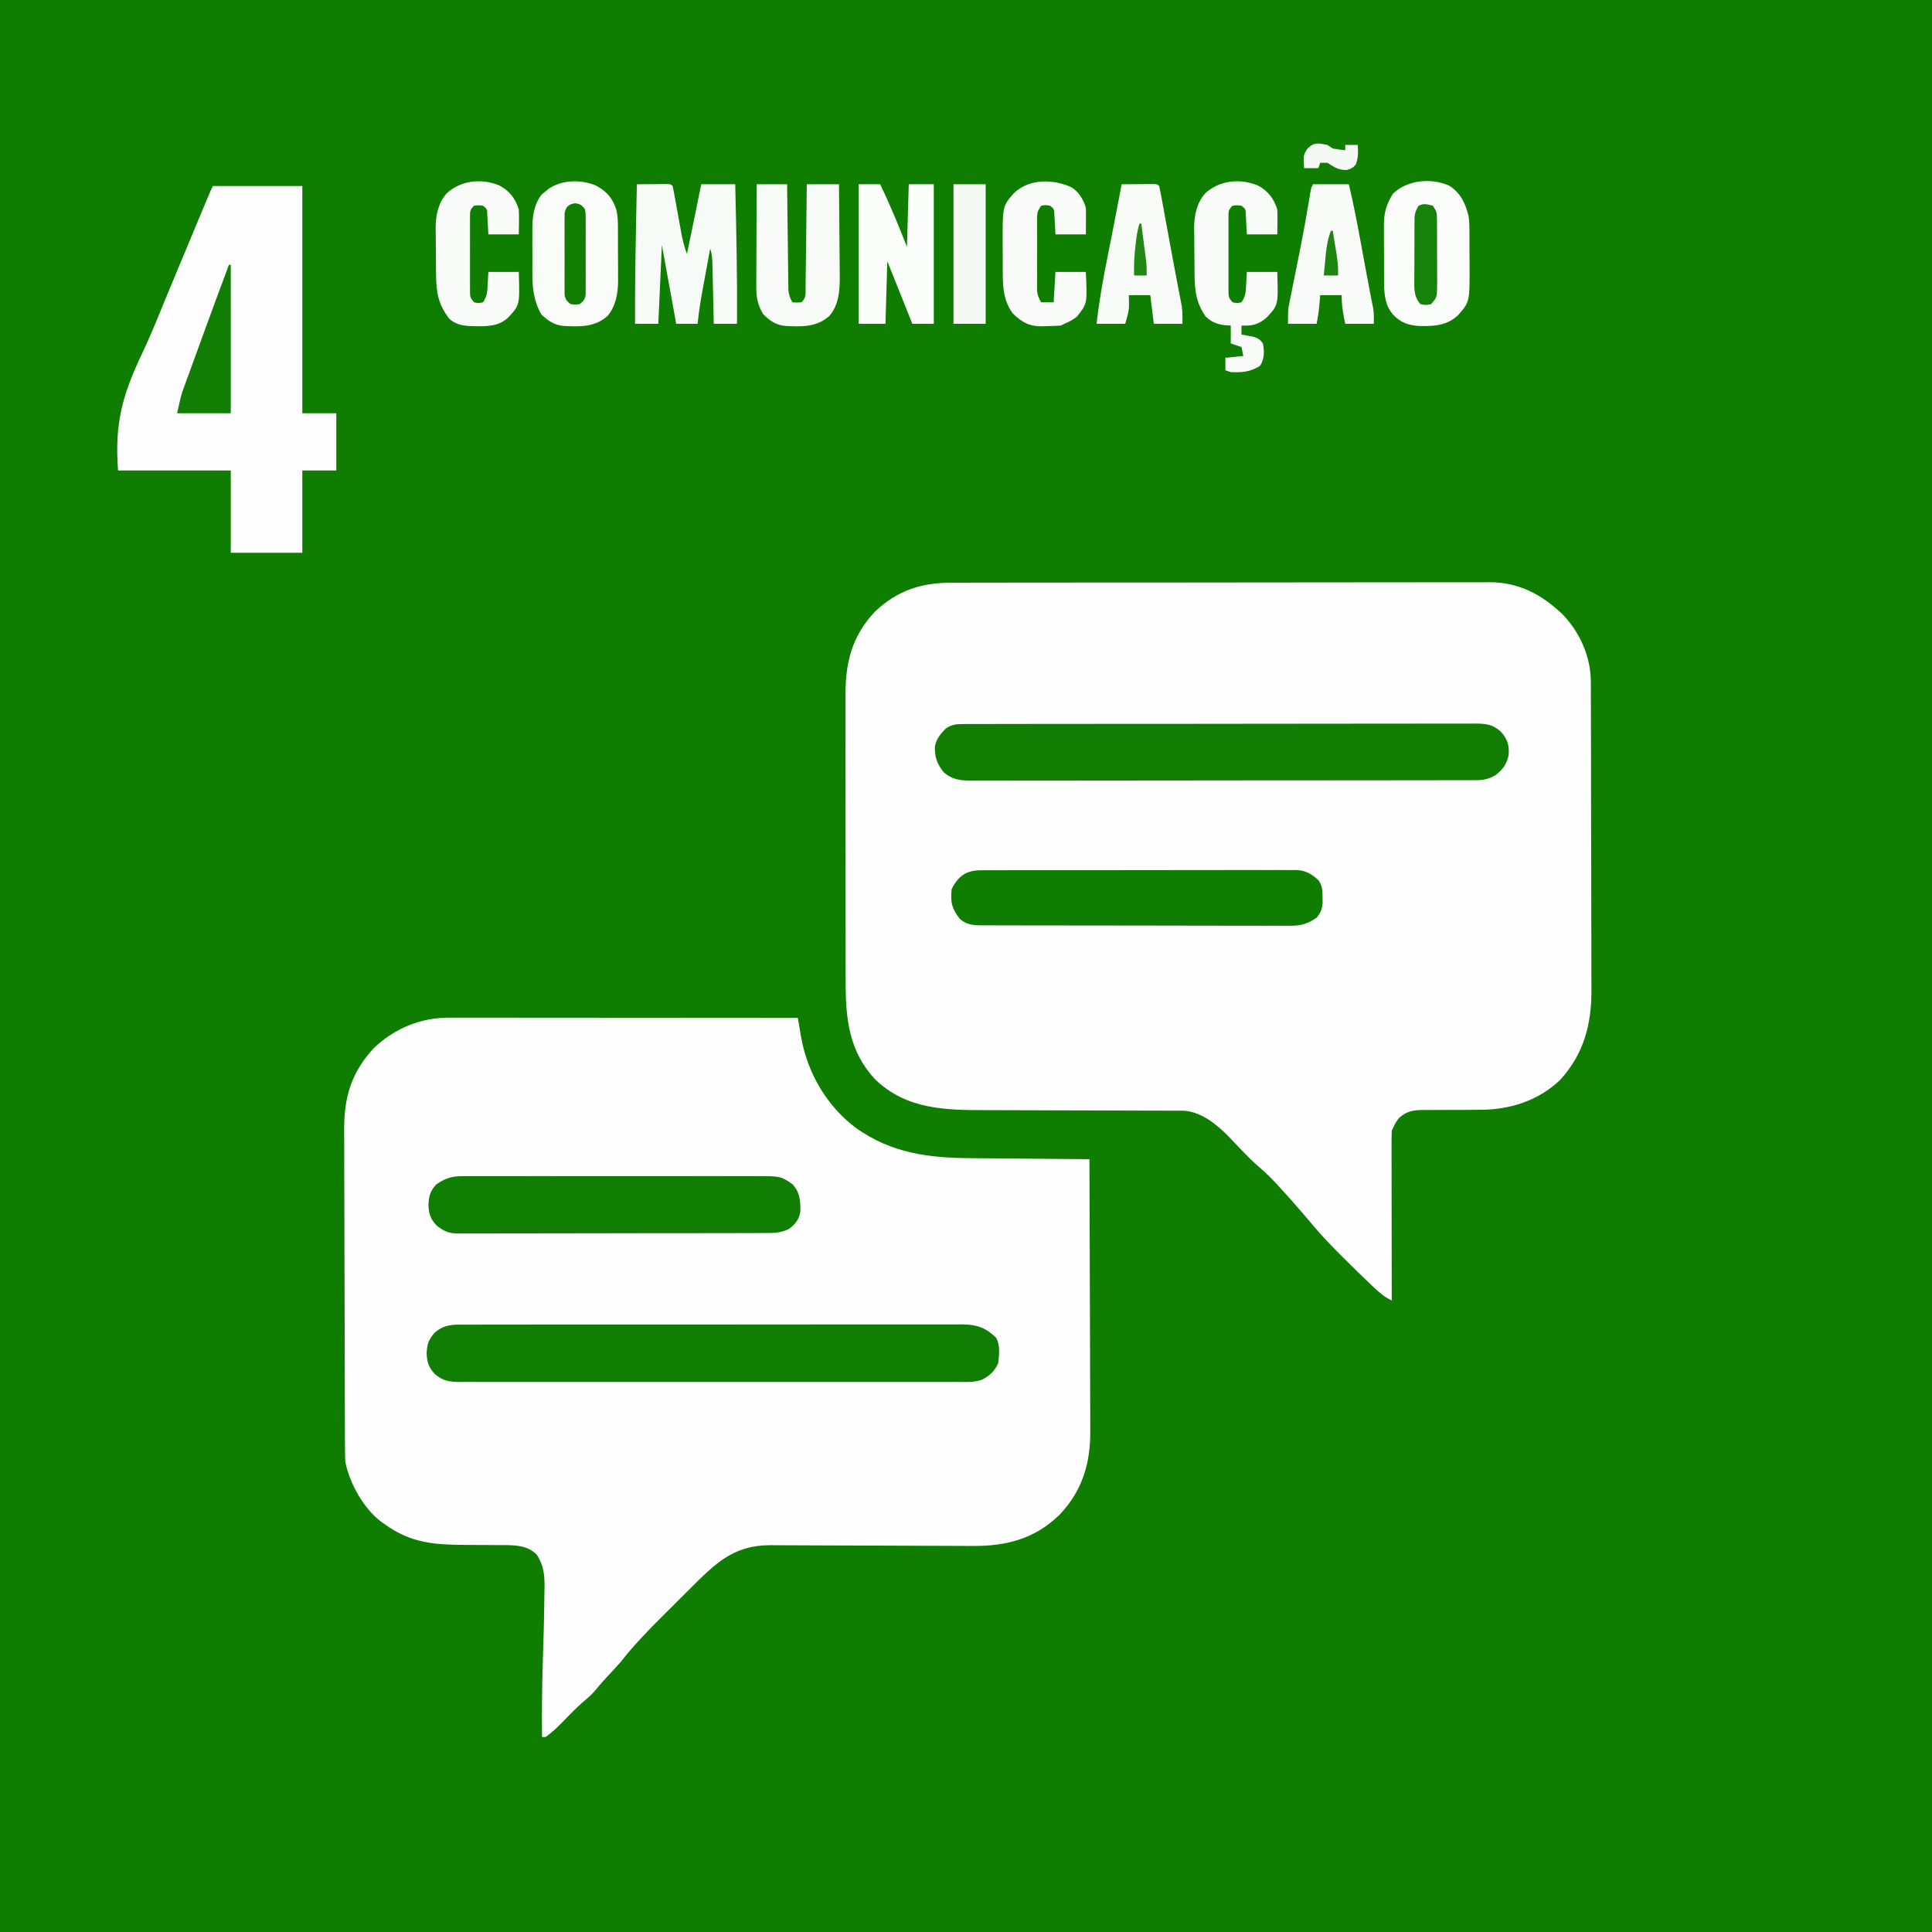 <?xml version="1.0" encoding="UTF-8"?>
<svg version="1.1" xmlns="http://www.w3.org/2000/svg" width="1080" height="1080">
<rect width="100%" height="100%" fill="#333333" stroke="none"/>
<path d="M0 0 C356.4 0 712.8 0 1080 0 C1080 356.4 1080 712.8 1080 1080 C723.6 1080 367.2 1080 0 1080 C0 723.6 0 367.2 0 0 Z " fill="#0E7D00" transform="translate(0,0)"/>
<path d="M0 0 C1.335 -0.004 2.67 -0.008 4.004 -0.014 C7.657 -0.026 11.31 -0.026 14.963 -0.023 C18.909 -0.023 22.854 -0.034 26.8 -0.043 C34.524 -0.06 42.249 -0.066 49.974 -0.067 C56.255 -0.068 62.536 -0.072 68.817 -0.078 C86.638 -0.096 104.46 -0.105 122.281 -0.103 C123.721 -0.103 123.721 -0.103 125.19 -0.103 C126.632 -0.103 126.632 -0.103 128.103 -0.103 C143.679 -0.102 159.255 -0.121 174.831 -0.149 C190.836 -0.178 206.842 -0.192 222.848 -0.19 C231.829 -0.19 240.81 -0.195 249.791 -0.217 C257.438 -0.235 265.085 -0.239 272.732 -0.226 C276.63 -0.219 280.528 -0.219 284.426 -0.236 C288.001 -0.252 291.576 -0.249 295.152 -0.232 C297.044 -0.227 298.935 -0.242 300.827 -0.258 C317.211 -0.127 329.613 6.629 341.342 17.697 C351.003 27.724 357.138 41.545 357.093 55.48 C357.098 56.28 357.103 57.079 357.108 57.902 C357.123 60.566 357.124 63.229 357.125 65.892 C357.132 67.808 357.141 69.724 357.15 71.64 C357.172 76.837 357.181 82.033 357.186 87.23 C357.19 90.483 357.196 93.736 357.203 96.988 C357.227 108.354 357.24 119.719 357.244 131.084 C357.248 141.648 357.277 152.211 357.319 162.775 C357.354 171.866 357.37 180.956 357.37 190.047 C357.371 195.467 357.38 200.886 357.408 206.306 C357.435 211.412 357.436 216.518 357.421 221.625 C357.419 223.487 357.425 225.349 357.441 227.211 C357.598 246.556 353.321 263.329 339.881 278.017 C327.61 289.698 311.493 294.737 294.799 294.639 C292.538 294.656 290.277 294.673 288.016 294.691 C284.496 294.701 280.976 294.705 277.456 294.703 C274.029 294.707 270.602 294.734 267.174 294.764 C266.124 294.755 265.074 294.747 263.992 294.739 C257.956 294.8 254.396 295.206 249.818 299.267 C247.992 301.781 247.992 301.781 246.818 304.267 C246.488 304.927 246.158 305.587 245.818 306.267 C245.725 309.258 245.693 312.225 245.705 315.215 C245.705 316.606 245.705 316.606 245.704 318.024 C245.705 321.097 245.713 324.171 245.721 327.244 C245.723 329.371 245.724 331.498 245.725 333.625 C245.729 339.231 245.739 344.837 245.75 350.443 C245.76 356.161 245.765 361.878 245.77 367.596 C245.78 378.82 245.797 390.043 245.818 401.267 C242.084 399.508 239.308 397.201 236.318 394.392 C235.499 393.629 235.499 393.629 234.664 392.85 C229.16 387.672 223.797 382.35 218.443 377.017 C217.6 376.178 216.756 375.339 215.887 374.475 C210.992 369.567 206.301 364.554 201.818 359.267 C201.343 358.709 200.868 358.15 200.379 357.575 C199.467 356.5 198.557 355.424 197.648 354.348 C192.745 348.56 187.725 342.893 182.568 337.33 C182.015 336.728 181.461 336.126 180.89 335.505 C178.068 332.486 175.181 329.669 172.037 326.986 C168.802 324.209 165.821 321.274 162.865 318.201 C161.998 317.303 161.13 316.405 160.236 315.48 C158.463 313.636 156.7 311.782 154.947 309.918 C148.259 303.047 139.402 295.655 129.323 295.14 C128.322 295.139 127.32 295.137 126.288 295.136 C125.138 295.132 123.987 295.128 122.802 295.124 C121.538 295.125 120.274 295.125 118.972 295.126 C117.628 295.123 116.284 295.119 114.94 295.115 C112.043 295.107 109.145 295.102 106.248 295.099 C101.652 295.093 97.056 295.076 92.46 295.057 C90.884 295.051 89.308 295.045 87.732 295.038 C86.942 295.035 86.153 295.032 85.339 295.029 C74.642 294.987 63.945 294.954 53.248 294.941 C46.031 294.933 38.814 294.91 31.597 294.872 C27.785 294.853 23.973 294.84 20.161 294.845 C-3.012 294.87 -25.144 294.777 -42.932 277.674 C-57.55 262.041 -59.487 243.822 -59.456 223.406 C-59.461 221.502 -59.466 219.597 -59.472 217.692 C-59.485 212.541 -59.486 207.39 -59.483 202.24 C-59.482 197.931 -59.487 193.622 -59.492 189.312 C-59.503 179.143 -59.503 168.974 -59.497 158.804 C-59.491 148.332 -59.504 137.86 -59.525 127.387 C-59.542 118.377 -59.548 109.367 -59.545 100.357 C-59.543 94.984 -59.546 89.611 -59.56 84.238 C-59.573 79.184 -59.57 74.131 -59.557 69.077 C-59.555 67.229 -59.558 65.381 -59.566 63.532 C-59.643 44.984 -56.225 30.251 -43.182 16.267 C-30.492 4.241 -17.102 -0.043 0 0 Z " fill="#FDFEFD" transform="translate(532.182,325.733)"/>
<path d="M0 0 C0.833 -0.001 1.666 -0.002 2.525 -0.003 C5.315 -0.004 8.105 0.001 10.894 0.007 C12.895 0.007 14.896 0.007 16.897 0.006 C22.328 0.006 27.759 0.012 33.191 0.019 C38.867 0.025 44.543 0.026 50.219 0.027 C60.968 0.03 71.716 0.038 82.465 0.048 C94.702 0.059 106.939 0.065 119.175 0.07 C144.348 0.08 169.52 0.098 194.692 0.12 C194.884 1.265 195.076 2.409 195.274 3.589 C195.535 5.117 195.797 6.646 196.059 8.175 C196.185 8.926 196.31 9.677 196.439 10.451 C199.941 30.729 210.815 49.516 227.436 61.847 C247.092 75.686 267.566 78.39 290.895 78.534 C292.829 78.553 294.762 78.573 296.695 78.593 C301.746 78.644 306.796 78.684 311.846 78.721 C317.015 78.761 322.183 78.812 327.352 78.862 C337.465 78.959 347.579 79.043 357.692 79.12 C357.786 100.522 357.856 121.924 357.899 143.326 C357.92 153.265 357.948 163.203 357.994 173.141 C358.034 181.809 358.06 190.476 358.068 199.144 C358.074 203.728 358.086 208.313 358.115 212.898 C358.142 217.223 358.15 221.548 358.144 225.874 C358.146 227.452 358.153 229.029 358.169 230.607 C358.339 248.821 353.847 264.382 341.028 277.839 C327.123 291.419 311.155 295.476 292.199 295.316 C290.181 295.311 288.162 295.307 286.144 295.302 C283.993 295.295 281.843 295.284 279.693 295.271 C275.195 295.243 270.697 295.232 266.2 295.222 C256.655 295.2 247.111 295.161 237.567 295.12 C227.254 295.076 216.94 295.035 206.627 295.013 C202.161 295.003 197.696 294.984 193.231 294.957 C191.121 294.945 189.011 294.938 186.9 294.934 C184.336 294.928 181.771 294.915 179.207 294.894 C158.626 294.891 148.482 305.183 134.501 319.144 C133.671 319.971 132.84 320.797 131.985 321.649 C130.245 323.384 128.507 325.12 126.769 326.858 C124.138 329.487 121.498 332.108 118.858 334.73 C110.669 342.892 102.807 350.998 95.692 360.12 C93.82 362.272 91.891 364.349 89.942 366.433 C87.242 369.327 84.586 372.22 82.083 375.284 C80.194 377.525 78.453 379.354 76.192 381.183 C73.186 383.685 70.427 386.318 67.692 389.12 C58.681 398.319 58.681 398.319 53.692 402.12 C53.032 402.12 52.372 402.12 51.692 402.12 C51.576 388.111 51.669 374.134 52.122 360.133 C52.501 348.267 52.86 336.396 52.979 324.524 C52.996 323.149 53.02 321.773 53.051 320.398 C53.224 312.513 53.052 306.819 48.692 300.12 C43.699 295.127 37.26 294.891 30.57 294.844 C29.526 294.845 28.482 294.846 27.407 294.847 C25.161 294.827 22.916 294.806 20.671 294.784 C17.158 294.762 13.645 294.745 10.133 294.739 C-7.807 294.689 -21.361 294.017 -36.308 283.12 C-37.259 282.463 -37.259 282.463 -38.23 281.792 C-48.181 274.214 -55.953 260.252 -58.308 248.12 C-58.41 245.427 -58.46 242.759 -58.462 240.065 C-58.466 239.246 -58.471 238.428 -58.475 237.585 C-58.488 234.838 -58.495 232.092 -58.501 229.345 C-58.509 227.377 -58.517 225.409 -58.526 223.441 C-58.552 216.972 -58.567 210.503 -58.581 204.034 C-58.587 201.805 -58.592 199.575 -58.598 197.345 C-58.619 188.065 -58.638 178.785 -58.649 169.505 C-58.665 156.223 -58.698 142.942 -58.756 129.661 C-58.794 120.314 -58.814 110.967 -58.819 101.619 C-58.823 96.042 -58.835 90.465 -58.867 84.888 C-58.897 79.633 -58.903 74.379 -58.892 69.124 C-58.892 67.204 -58.9 65.285 -58.917 63.365 C-59.079 44.818 -55.129 30.662 -42.077 16.741 C-30.32 5.774 -16.054 -0.06 0 0 Z " fill="#FDFEFD" transform="translate(251.308,568.88)"/>
<path d="M0 0 C16.5 0 33 0 50 0 C50 41.91 50 83.82 50 127 C56.27 127 62.54 127 69 127 C69 137.56 69 148.12 69 159 C62.73 159 56.46 159 50 159 C50 174.18 50 189.36 50 205 C36.8 205 23.6 205 10 205 C10 189.82 10 174.64 10 159 C-10.79 159 -31.58 159 -53 159 C-54.98 132.907 -50.682 116.991 -39.619 93.725 C-35.64 85.347 -32.096 76.813 -28.598 68.225 C-26.874 64.001 -25.125 59.786 -23.379 55.57 C-23.029 54.725 -22.68 53.88 -22.319 53.009 C-17.908 42.348 -13.454 31.705 -9 21.062 C-8.602 20.112 -8.205 19.161 -7.795 18.181 C-6.677 15.507 -5.557 12.834 -4.438 10.16 C-4.103 9.36 -3.768 8.56 -3.424 7.736 C-1.115 2.231 -1.115 2.231 0 0 Z " fill="#FCFDFC" transform="translate(119,104)"/>
<path d="M0 0 C1.049 -0.006 2.099 -0.013 3.18 -0.02 C4.331 -0.016 5.483 -0.013 6.669 -0.01 C7.893 -0.015 9.118 -0.019 10.379 -0.024 C13.779 -0.034 17.179 -0.036 20.579 -0.033 C24.245 -0.033 27.911 -0.044 31.577 -0.054 C38.76 -0.07 45.943 -0.076 53.126 -0.077 C58.964 -0.078 64.802 -0.082 70.64 -0.088 C87.187 -0.106 103.734 -0.115 120.282 -0.114 C121.174 -0.113 122.066 -0.113 122.985 -0.113 C123.879 -0.113 124.772 -0.113 125.692 -0.113 C140.173 -0.112 154.654 -0.131 169.135 -0.16 C183.999 -0.188 198.863 -0.202 213.728 -0.2 C222.075 -0.2 230.421 -0.205 238.768 -0.227 C245.875 -0.245 252.981 -0.249 260.087 -0.236 C263.713 -0.229 267.339 -0.229 270.965 -0.246 C274.896 -0.265 278.825 -0.253 282.756 -0.237 C284.476 -0.253 284.476 -0.253 286.232 -0.268 C292.421 -0.214 296.154 0.073 300.839 4.257 C304.495 8.394 305.494 11.634 305.222 17.015 C304.338 22.197 301.952 25.395 297.777 28.632 C293.924 30.764 291.211 31.383 286.88 31.389 C285.335 31.394 285.335 31.394 283.759 31.4 C282.624 31.399 281.489 31.399 280.32 31.398 C279.117 31.401 277.914 31.404 276.674 31.407 C273.329 31.414 269.984 31.417 266.639 31.417 C263.034 31.419 259.428 31.427 255.823 31.433 C247.936 31.447 240.05 31.453 232.164 31.457 C227.241 31.46 222.318 31.464 217.395 31.469 C203.768 31.481 190.141 31.491 176.514 31.495 C175.206 31.495 175.206 31.495 173.871 31.496 C172.559 31.496 172.559 31.496 171.221 31.496 C169.449 31.497 167.677 31.497 165.905 31.498 C165.026 31.498 164.147 31.498 163.242 31.498 C148.997 31.502 134.752 31.52 120.507 31.543 C105.887 31.567 91.267 31.579 76.647 31.58 C68.436 31.581 60.225 31.587 52.015 31.605 C45.024 31.62 38.033 31.626 31.042 31.617 C27.474 31.613 23.907 31.614 20.34 31.628 C16.473 31.643 12.607 31.635 8.74 31.625 C7.048 31.637 7.048 31.637 5.321 31.649 C-1.048 31.609 -5.883 31.247 -10.805 26.757 C-14.464 22.058 -15.626 18.537 -15.579 12.679 C-14.835 8.368 -12.272 5.233 -9.161 2.257 C-6.017 0.344 -3.656 0.006 0 0 Z " fill="#117E03" transform="translate(538.161,404.743)"/>
<path d="M0 0 C1.216 -0.007 2.433 -0.014 3.686 -0.021 C7.055 -0.036 10.423 -0.033 13.792 -0.023 C17.428 -0.016 21.064 -0.032 24.7 -0.045 C31.821 -0.067 38.941 -0.066 46.062 -0.058 C51.85 -0.052 57.639 -0.053 63.427 -0.06 C64.251 -0.06 65.075 -0.061 65.924 -0.062 C67.598 -0.064 69.272 -0.066 70.945 -0.068 C86.642 -0.084 102.339 -0.076 118.036 -0.059 C132.392 -0.044 146.748 -0.059 161.105 -0.088 C175.849 -0.117 190.594 -0.128 205.339 -0.118 C207.007 -0.117 208.675 -0.116 210.343 -0.115 C211.164 -0.115 211.985 -0.115 212.831 -0.114 C218.61 -0.112 224.389 -0.122 230.168 -0.136 C237.214 -0.154 244.26 -0.154 251.307 -0.131 C254.901 -0.12 258.494 -0.117 262.088 -0.135 C265.987 -0.155 269.885 -0.136 273.784 -0.114 C274.916 -0.125 276.048 -0.137 277.215 -0.149 C285.245 -0.054 290.264 1.812 295.992 7.46 C298.177 11.83 297.578 16.78 297.019 21.515 C295.026 25.98 292.513 28.325 288.234 30.678 C283.634 32.415 278.759 32.061 273.904 32.023 C272.076 32.032 272.076 32.032 270.212 32.042 C266.841 32.055 263.471 32.05 260.101 32.038 C256.461 32.028 252.822 32.042 249.182 32.053 C242.058 32.071 234.934 32.067 227.809 32.056 C222.019 32.047 216.229 32.046 210.438 32.05 C209.614 32.051 208.79 32.051 207.94 32.052 C206.265 32.053 204.591 32.054 202.916 32.056 C187.216 32.067 171.517 32.054 155.817 32.032 C142.347 32.015 128.877 32.018 115.407 32.036 C99.761 32.058 84.116 32.066 68.471 32.054 C66.802 32.052 65.134 32.051 63.466 32.05 C62.235 32.049 62.235 32.049 60.979 32.048 C55.195 32.045 49.412 32.05 43.628 32.06 C36.58 32.071 29.533 32.068 22.485 32.047 C18.889 32.036 15.294 32.032 11.698 32.045 C7.801 32.059 3.904 32.043 0.007 32.023 C-1.131 32.032 -2.268 32.04 -3.439 32.05 C-9.61 31.988 -13.3 31.667 -17.981 27.515 C-21.41 23.815 -22.281 20.935 -22.481 16.015 C-22.281 11.094 -21.41 8.215 -17.981 4.515 C-12.429 -0.409 -7.193 -0.052 0 0 Z " fill="#107E02" transform="translate(260.981,740.485)"/>
<path d="M0 0 C1.128 -0.009 1.128 -0.009 2.278 -0.019 C4.781 -0.035 7.282 -0.022 9.785 -0.01 C11.586 -0.015 13.387 -0.022 15.188 -0.031 C20.068 -0.049 24.948 -0.042 29.828 -0.029 C34.941 -0.019 40.054 -0.029 45.168 -0.035 C53.755 -0.042 62.342 -0.033 70.929 -0.014 C80.847 0.008 90.765 0.001 100.684 -0.021 C109.208 -0.039 117.732 -0.042 126.257 -0.031 C131.344 -0.025 136.431 -0.024 141.519 -0.037 C146.303 -0.049 151.087 -0.041 155.872 -0.018 C157.625 -0.012 159.377 -0.014 161.13 -0.023 C177.601 -0.098 177.601 -0.098 184.227 4.508 C188.427 8.979 188.688 13.8 188.641 19.707 C187.985 24.145 185.778 26.865 182.227 29.508 C178.035 31.602 174.202 31.796 169.605 31.775 C168.465 31.782 168.465 31.782 167.303 31.789 C164.762 31.802 162.221 31.8 159.68 31.798 C157.857 31.804 156.033 31.811 154.21 31.819 C149.259 31.836 144.309 31.841 139.359 31.842 C135.226 31.844 131.093 31.852 126.96 31.859 C117.211 31.875 107.461 31.88 97.711 31.879 C87.653 31.877 77.595 31.898 67.537 31.93 C58.9 31.956 50.264 31.967 41.628 31.966 C36.47 31.965 31.313 31.971 26.155 31.992 C21.305 32.011 16.455 32.012 11.605 31.997 C9.825 31.995 8.046 32 6.266 32.012 C3.836 32.027 1.406 32.018 -1.024 32.002 C-1.727 32.013 -2.43 32.023 -3.154 32.034 C-8.136 31.964 -10.917 30.59 -14.773 27.508 C-18.202 23.808 -19.073 20.929 -19.273 16.008 C-19.066 11.082 -18.261 8.175 -14.773 4.508 C-9.761 1.139 -6.083 -0.079 0 0 Z " fill="#107E02" transform="translate(258.773,657.492)"/>
<path d="M0 0 C0.771 -0.007 1.542 -0.014 2.337 -0.021 C4.917 -0.039 7.496 -0.029 10.077 -0.019 C11.928 -0.026 13.78 -0.035 15.631 -0.045 C20.658 -0.067 25.685 -0.064 30.712 -0.056 C34.909 -0.05 39.106 -0.058 43.304 -0.065 C53.207 -0.082 63.11 -0.078 73.013 -0.062 C83.227 -0.045 93.44 -0.061 103.654 -0.093 C112.426 -0.12 121.197 -0.127 129.968 -0.118 C135.206 -0.114 140.444 -0.116 145.681 -0.136 C150.608 -0.155 155.534 -0.149 160.461 -0.124 C162.267 -0.119 164.073 -0.123 165.88 -0.135 C168.35 -0.151 170.817 -0.136 173.287 -0.114 C173.999 -0.125 174.711 -0.137 175.444 -0.149 C180.978 -0.047 184.294 1.904 188.271 5.515 C190.581 8.678 190.569 11.593 190.583 15.452 C190.6 16.472 190.617 17.491 190.634 18.542 C190.202 22.078 189.513 23.742 187.271 26.515 C182.239 29.92 178.516 31.099 172.401 31.009 C171.258 31.016 171.258 31.016 170.092 31.024 C167.555 31.035 165.018 31.018 162.481 31.001 C160.656 31.003 158.83 31.007 157.005 31.012 C152.059 31.022 147.113 31.006 142.167 30.986 C136.988 30.969 131.809 30.972 126.631 30.973 C117.937 30.971 109.243 30.954 100.549 30.926 C90.498 30.895 80.447 30.884 70.395 30.886 C59.691 30.887 48.987 30.873 38.284 30.855 C35.2 30.851 32.116 30.849 29.032 30.848 C24.187 30.846 19.343 30.834 14.499 30.814 C12.721 30.808 10.942 30.806 9.164 30.807 C6.738 30.808 4.312 30.797 1.886 30.782 C0.83 30.787 0.83 30.787 -0.248 30.791 C-4.872 30.746 -8.794 30.313 -12.276 27.077 C-16.697 21.336 -17.528 17.72 -16.729 10.515 C-12.963 2.983 -8.307 -0.096 0 0 Z " fill="#0E7D00" transform="translate(548.729,486.485)"/>
<path d="M0 0 C3.146 -0.029 6.292 -0.047 9.438 -0.062 C10.335 -0.071 11.233 -0.079 12.158 -0.088 C13.012 -0.091 13.866 -0.094 14.746 -0.098 C15.932 -0.106 15.932 -0.106 17.142 -0.114 C19 0 19 0 20 1 C20.489 3.287 20.926 5.585 21.34 7.887 C21.467 8.581 21.594 9.276 21.725 9.992 C22.269 12.97 22.805 15.95 23.341 18.93 C23.733 21.104 24.13 23.277 24.527 25.449 C24.645 26.115 24.763 26.781 24.884 27.467 C25.614 31.448 26.632 35.191 28 39 C28.818 35.053 29.636 31.106 30.454 27.159 C30.731 25.821 31.008 24.483 31.286 23.145 C32.884 15.435 34.467 7.723 36 0 C42.27 0 48.54 0 55 0 C55.619 26.004 56.178 51.988 56 78 C51.71 78 47.42 78 43 78 C42.975 76.834 42.95 75.669 42.924 74.468 C42.83 70.146 42.73 65.824 42.628 61.502 C42.584 59.631 42.543 57.76 42.503 55.889 C42.445 53.201 42.381 50.512 42.316 47.824 C42.3 46.987 42.283 46.149 42.266 45.286 C42.181 41.963 42.057 39.172 41 36 C40.16 40.534 39.324 45.069 38.491 49.605 C38.208 51.144 37.924 52.683 37.639 54.222 C36.174 62.125 34.72 69.986 34 78 C30.04 78 26.08 78 22 78 C19.36 63.48 16.72 48.96 14 34 C13.34 48.52 12.68 63.04 12 78 C7.71 78 3.42 78 -1 78 C-1.072 60.493 -0.852 43.003 -0.5 25.5 C-0.452 23.008 -0.403 20.516 -0.355 18.023 C-0.239 12.016 -0.121 6.008 0 0 Z " fill="#F7FBF7" transform="translate(356,103)"/>
<path d="M0 0 C5.861 3.121 9.051 6.673 11.315 12.98 C12.446 17.22 12.385 21.44 12.371 25.805 C12.376 26.791 12.382 27.777 12.387 28.793 C12.393 30.868 12.392 32.944 12.384 35.02 C12.375 38.172 12.404 41.321 12.436 44.473 C12.437 46.5 12.437 48.527 12.434 50.555 C12.45 51.949 12.45 51.949 12.468 53.371 C12.395 60.337 11.185 67.5 6.526 72.97 C-0.683 79.314 -9.06 78.998 -18.113 78.512 C-23.312 77.98 -26.569 75.685 -30.375 72.188 C-34.584 65.017 -35.519 57.425 -35.461 49.246 C-35.464 48.327 -35.467 47.408 -35.47 46.461 C-35.472 44.535 -35.466 42.608 -35.454 40.681 C-35.438 37.754 -35.454 34.828 -35.473 31.9 C-35.471 30.016 -35.467 28.131 -35.461 26.246 C-35.467 25.383 -35.473 24.521 -35.479 23.632 C-35.403 16.937 -34.473 10.333 -30.195 4.973 C-29.533 4.445 -28.87 3.918 -28.188 3.375 C-27.53 2.83 -26.873 2.284 -26.195 1.723 C-18.656 -3.262 -8.275 -3.435 0 0 Z " fill="#F9FCF9" transform="translate(333.062,103.688)"/>
<path d="M0 0 C6.291 4.121 8.942 9.998 10.676 17.098 C11.069 20.333 11.121 23.521 11.109 26.777 C11.115 27.671 11.12 28.564 11.125 29.485 C11.132 31.362 11.13 33.239 11.122 35.117 C11.113 37.959 11.142 40.799 11.174 43.641 C11.258 64.842 11.258 64.842 4.955 72.072 C-1.364 78.14 -8.489 78.499 -16.91 78.34 C-23.242 77.891 -27.316 76.514 -31.699 71.848 C-36.912 65.732 -36.632 57.975 -36.625 50.379 C-36.629 49.362 -36.634 48.345 -36.638 47.298 C-36.644 45.157 -36.644 43.015 -36.64 40.874 C-36.637 37.608 -36.66 34.343 -36.686 31.078 C-36.688 28.991 -36.689 26.904 -36.688 24.816 C-36.697 23.846 -36.706 22.876 -36.715 21.877 C-36.668 14.872 -35.343 10.436 -31.699 4.41 C-23.69 -3.388 -10.074 -4.638 0 0 Z " fill="#FBFDFB" transform="translate(810.324,103.902)"/>
<path d="M0 0 C5.61 0 11.22 0 17 0 C17.02 1.857 17.04 3.714 17.06 5.628 C17.128 11.767 17.205 17.905 17.288 24.044 C17.337 27.766 17.384 31.487 17.422 35.209 C17.459 38.801 17.505 42.393 17.558 45.985 C17.577 47.355 17.592 48.725 17.603 50.095 C17.62 52.015 17.65 53.935 17.681 55.854 C17.694 56.947 17.708 58.04 17.722 59.165 C17.995 61.953 18.561 63.627 20 66 C22.416 66.167 22.416 66.167 25 66 C27.733 63.267 27.274 61.725 27.319 57.898 C27.339 56.617 27.359 55.336 27.379 54.016 C27.391 52.612 27.403 51.208 27.414 49.805 C27.433 48.373 27.452 46.941 27.473 45.509 C27.524 41.737 27.564 37.966 27.601 34.195 C27.641 30.347 27.692 26.5 27.742 22.652 C27.839 15.102 27.922 7.551 28 0 C33.94 0 39.88 0 46 0 C46.091 7.911 46.164 15.822 46.207 23.733 C46.228 27.408 46.256 31.082 46.302 34.756 C46.346 38.31 46.369 41.862 46.38 45.416 C46.39 47.415 46.422 49.415 46.453 51.414 C46.455 59.384 46.021 67.324 40.588 73.642 C33.418 80.024 24.986 79.684 15.949 79.2 C10.663 78.658 7.349 76.349 3.625 72.625 C0.565 67.683 -0.25 63.204 -0.227 57.444 C-0.227 56.163 -0.227 54.882 -0.227 53.562 C-0.216 52.18 -0.206 50.797 -0.195 49.414 C-0.192 47.988 -0.189 46.561 -0.187 45.135 C-0.179 41.397 -0.16 37.658 -0.137 33.92 C-0.117 30.099 -0.108 26.278 -0.098 22.457 C-0.076 14.971 -0.041 7.486 0 0 Z " fill="#F7FAF7" transform="translate(423,103)"/>
<path d="M0 0 C5.644 2.969 9.001 7.281 10.938 13.375 C11.195 18.058 11.025 22.681 10.938 27.375 C5.327 27.375 -0.282 27.375 -6.062 27.375 C-6.258 23.794 -6.453 20.214 -6.648 16.633 C-6.735 13.294 -6.735 13.294 -9.062 11.375 C-11.562 11.042 -11.562 11.042 -14.062 11.375 C-16.552 13.865 -16.315 14.619 -16.321 18.052 C-16.328 19.024 -16.334 19.995 -16.34 20.995 C-16.336 22.048 -16.332 23.1 -16.328 24.184 C-16.33 25.261 -16.332 26.339 -16.334 27.449 C-16.335 29.732 -16.332 32.014 -16.323 34.296 C-16.313 37.795 -16.323 41.293 -16.336 44.791 C-16.335 47.005 -16.332 49.219 -16.328 51.434 C-16.332 52.484 -16.336 53.534 -16.34 54.616 C-16.334 55.59 -16.328 56.564 -16.321 57.568 C-16.32 58.426 -16.318 59.284 -16.316 60.167 C-16.199 62.664 -16.199 62.664 -14.062 65.375 C-11.562 65.875 -11.562 65.875 -9.062 65.375 C-6.638 61.738 -6.676 59.518 -6.438 55.188 C-6.314 52.939 -6.19 50.691 -6.062 48.375 C-0.453 48.375 5.157 48.375 10.938 48.375 C11.522 66.887 11.522 66.887 5.062 73.812 C0.613 77.769 -3.129 78.651 -9.062 78.375 C-9.062 80.025 -9.062 81.675 -9.062 83.375 C-8.448 83.485 -7.833 83.594 -7.199 83.707 C-5.987 83.945 -5.987 83.945 -4.75 84.188 C-3.549 84.414 -3.549 84.414 -2.324 84.645 C0.276 85.484 1.355 86.152 2.938 88.375 C3.765 92.84 3.814 97.026 1.312 100.875 C-4.118 104.305 -8.81 104.683 -15.062 104.375 C-16.547 103.88 -16.547 103.88 -18.062 103.375 C-18.062 101.065 -18.062 98.755 -18.062 96.375 C-13.113 95.88 -13.113 95.88 -8.062 95.375 C-8.393 93.725 -8.723 92.075 -9.062 90.375 C-11.043 89.715 -13.023 89.055 -15.062 88.375 C-15.062 85.075 -15.062 81.775 -15.062 78.375 C-16.259 78.293 -17.455 78.21 -18.688 78.125 C-23.069 77.538 -25.694 76.37 -29.062 73.375 C-34.388 65.675 -35.224 58.98 -35.301 49.832 C-35.313 48.447 -35.313 48.447 -35.325 47.033 C-35.339 45.081 -35.35 43.128 -35.358 41.176 C-35.369 39.192 -35.39 37.209 -35.419 35.226 C-35.462 32.345 -35.478 29.464 -35.488 26.582 C-35.506 25.709 -35.523 24.835 -35.541 23.936 C-35.517 16.898 -34.141 9.809 -29.312 4.423 C-21.366 -2.866 -9.966 -4.02 0 0 Z " fill="#F8FBF7" transform="translate(703.062,103.625)"/>
<path d="M0 0 C3.96 0 7.92 0 12 0 C17.559 11.466 22.337 23.139 27 35 C27.33 23.45 27.66 11.9 28 0 C32.62 0 37.24 0 42 0 C42 25.74 42 51.48 42 78 C38.04 78 34.08 78 30 78 C25.38 66.45 20.76 54.9 16 43 C15.67 54.55 15.34 66.1 15 78 C10.05 78 5.1 78 0 78 C0 52.26 0 26.52 0 0 Z " fill="#FBFDFB" transform="translate(480,103)"/>
<path d="M0 0 C6.6 0 13.2 0 20 0 C22.75 11.368 24.892 22.812 27 34.312 C27.517 37.119 28.036 39.925 28.554 42.731 C28.891 44.557 29.227 46.384 29.561 48.211 C30.326 52.381 31.101 56.548 31.918 60.708 C32.059 61.434 32.2 62.16 32.345 62.908 C32.721 64.831 33.102 66.754 33.484 68.677 C34 72 34 72 34 78 C28.72 78 23.44 78 18 78 C16.777 72.345 16 67.84 16 62 C12.04 62 8.08 62 4 62 C3.856 63.712 3.711 65.424 3.562 67.188 C3.249 70.909 2.737 74.313 2 78 C-3.28 78 -8.56 78 -14 78 C-14 70.126 -14 70.126 -13.237 66.348 C-13.07 65.501 -12.903 64.655 -12.73 63.783 C-12.546 62.886 -12.362 61.988 -12.172 61.062 C-11.886 59.628 -11.886 59.628 -11.595 58.164 C-10.986 55.108 -10.369 52.054 -9.75 49 C-8.949 45.022 -8.153 41.042 -7.359 37.062 C-7.064 35.588 -7.064 35.588 -6.763 34.084 C-5.12 25.791 -3.654 17.472 -2.268 9.133 C-2.116 8.225 -1.963 7.318 -1.806 6.383 C-1.674 5.582 -1.541 4.782 -1.405 3.958 C-1 2 -1 2 0 0 Z " fill="#F8FBF8" transform="translate(734,103)"/>
<path d="M0 0 C3.312 -0.029 6.625 -0.047 9.938 -0.062 C10.883 -0.071 11.829 -0.079 12.803 -0.088 C14.151 -0.093 14.151 -0.093 15.527 -0.098 C16.776 -0.106 16.776 -0.106 18.051 -0.114 C20 0 20 0 21 1 C21.603 3.848 22.153 6.691 22.672 9.555 C22.835 10.436 22.998 11.316 23.165 12.224 C23.697 15.107 24.224 17.991 24.75 20.875 C25.112 22.845 25.474 24.816 25.836 26.786 C26.379 29.741 26.922 32.695 27.463 35.65 C28.5 41.31 29.557 46.966 30.641 52.617 C30.874 53.845 31.108 55.072 31.349 56.336 C31.77 58.547 32.197 60.756 32.628 62.964 C32.813 63.94 32.997 64.916 33.188 65.922 C33.346 66.743 33.505 67.563 33.668 68.409 C34.075 71.582 34 74.801 34 78 C28.72 78 23.44 78 18 78 C17.34 72.72 16.68 67.44 16 62 C12.04 62 8.08 62 4 62 C4.041 63.341 4.082 64.681 4.125 66.062 C4.267 70.691 3.391 73.133 2 78 C-3.28 78 -8.56 78 -14 78 C-12.627 65.787 -10.543 53.857 -8.125 41.812 C-7.764 39.995 -7.404 38.177 -7.045 36.36 C-6.346 32.826 -5.645 29.293 -4.942 25.761 C-3.764 19.825 -2.624 13.883 -1.5 7.938 C-1.34 7.095 -1.181 6.252 -1.016 5.384 C-0.676 3.59 -0.338 1.795 0 0 Z " fill="#F9FBF8" transform="translate(627,103)"/>
<path d="M0 0 C4.301 2.755 6.491 6.523 8.098 11.344 C8.168 13.919 8.191 16.458 8.16 19.031 C8.14 21.444 8.119 23.858 8.098 26.344 C2.488 26.344 -3.122 26.344 -8.902 26.344 C-9.098 22.763 -9.293 19.182 -9.488 15.602 C-9.575 12.263 -9.575 12.263 -11.902 10.344 C-14.402 9.927 -14.402 9.927 -16.902 10.344 C-19.019 13.519 -19.154 14.301 -19.161 17.935 C-19.167 18.863 -19.174 19.791 -19.18 20.747 C-19.176 21.747 -19.172 22.747 -19.168 23.777 C-19.17 24.807 -19.172 25.836 -19.174 26.897 C-19.175 29.075 -19.171 31.253 -19.163 33.431 C-19.152 36.765 -19.163 40.098 -19.176 43.432 C-19.174 45.547 -19.172 47.662 -19.168 49.777 C-19.172 50.775 -19.176 51.773 -19.18 52.802 C-19.174 53.733 -19.168 54.664 -19.161 55.623 C-19.16 56.44 -19.158 57.257 -19.156 58.099 C-18.877 60.567 -18.136 62.205 -16.902 64.344 C-14.592 64.344 -12.282 64.344 -9.902 64.344 C-9.572 58.734 -9.242 53.124 -8.902 47.344 C-3.292 47.344 2.318 47.344 8.098 47.344 C8.904 65.093 8.904 65.093 3.098 72.344 C0.796 74.191 -1.153 75.151 -3.902 76.344 C-4.892 76.839 -4.892 76.839 -5.902 77.344 C-8.647 77.522 -11.343 77.621 -14.09 77.656 C-15.205 77.7 -15.205 77.7 -16.342 77.744 C-23.39 77.824 -27.555 75.638 -32.652 70.656 C-37.576 64.203 -38.363 56.529 -38.336 48.664 C-38.341 47.771 -38.346 46.877 -38.352 45.957 C-38.358 44.079 -38.357 42.202 -38.348 40.325 C-38.34 37.483 -38.369 34.643 -38.4 31.801 C-38.484 10.6 -38.484 10.6 -32.181 3.37 C-23.671 -4.803 -10.295 -4.687 0 0 Z " fill="#F8FBF8" transform="translate(598.902,104.656)"/>
<path d="M0 0 C5.644 2.969 9.001 7.281 10.938 13.375 C11.195 18.058 11.025 22.681 10.938 27.375 C5.327 27.375 -0.282 27.375 -6.062 27.375 C-6.258 23.794 -6.453 20.214 -6.648 16.633 C-6.735 13.294 -6.735 13.294 -9.062 11.375 C-11.562 11.042 -11.562 11.042 -14.062 11.375 C-16.552 13.865 -16.315 14.619 -16.321 18.052 C-16.328 19.024 -16.334 19.995 -16.34 20.995 C-16.336 22.048 -16.332 23.1 -16.328 24.184 C-16.33 25.261 -16.332 26.339 -16.334 27.449 C-16.335 29.732 -16.332 32.014 -16.323 34.296 C-16.313 37.795 -16.323 41.293 -16.336 44.791 C-16.335 47.005 -16.332 49.219 -16.328 51.434 C-16.332 52.484 -16.336 53.534 -16.34 54.616 C-16.334 55.59 -16.328 56.564 -16.321 57.568 C-16.32 58.426 -16.318 59.284 -16.316 60.167 C-16.199 62.664 -16.199 62.664 -14.062 65.375 C-11.562 65.875 -11.562 65.875 -9.062 65.375 C-6.638 61.738 -6.676 59.518 -6.438 55.188 C-6.314 52.939 -6.19 50.691 -6.062 48.375 C-0.453 48.375 5.157 48.375 10.938 48.375 C11.522 66.887 11.522 66.887 5.062 73.812 C-0.292 78.947 -6.674 78.787 -13.677 78.732 C-19.156 78.587 -23.949 78.376 -28.062 74.375 C-34.162 66.372 -35.219 59.613 -35.301 49.832 C-35.313 48.447 -35.313 48.447 -35.325 47.033 C-35.339 45.081 -35.35 43.128 -35.358 41.176 C-35.369 39.192 -35.39 37.209 -35.419 35.226 C-35.462 32.345 -35.478 29.464 -35.488 26.582 C-35.506 25.709 -35.523 24.835 -35.541 23.936 C-35.517 16.898 -34.141 9.809 -29.312 4.423 C-21.366 -2.866 -9.966 -4.02 0 0 Z " fill="#F9FBF8" transform="translate(279.062,103.625)"/>
<path d="M0 0 C5.94 0 11.88 0 18 0 C18 25.74 18 51.48 18 78 C12.06 78 6.12 78 0 78 C0 52.26 0 26.52 0 0 Z " fill="#F4F9F4" transform="translate(533,103)"/>
<path d="M0 0 C0.33 0 0.66 0 1 0 C1 27.39 1 54.78 1 83 C-8.9 83 -18.8 83 -29 83 C-26.75 72.875 -26.75 72.875 -24.94 67.908 C-24.54 66.799 -24.139 65.69 -23.726 64.548 C-23.295 63.376 -22.865 62.204 -22.422 60.996 C-21.748 59.141 -21.748 59.141 -21.061 57.249 C-19.872 53.973 -18.675 50.7 -17.478 47.428 C-16.279 44.148 -15.087 40.866 -13.895 37.584 C-9.329 25.031 -4.735 12.49 0 0 Z " fill="#117E03" transform="translate(128,148)"/>
<path d="M0 0 C2.111 3.166 2.254 3.953 2.275 7.576 C2.284 8.5 2.294 9.425 2.304 10.378 C2.303 11.374 2.302 12.371 2.301 13.398 C2.305 14.426 2.309 15.453 2.314 16.511 C2.32 18.685 2.32 20.858 2.316 23.032 C2.313 26.355 2.336 29.677 2.361 33 C2.364 35.112 2.364 37.224 2.363 39.336 C2.372 40.329 2.382 41.322 2.391 42.345 C2.332 51.253 2.332 51.253 -1 55 C-4 55.625 -4 55.625 -7 55 C-10.998 50.465 -10.418 45.295 -10.363 39.59 C-10.364 38.585 -10.364 37.581 -10.365 36.546 C-10.362 34.427 -10.353 32.308 -10.336 30.189 C-10.313 26.946 -10.316 23.703 -10.322 20.459 C-10.317 18.398 -10.31 16.338 -10.301 14.277 C-10.302 13.307 -10.303 12.338 -10.304 11.338 C-10.294 10.434 -10.284 9.529 -10.275 8.597 C-10.27 7.804 -10.265 7.011 -10.261 6.194 C-9.966 3.718 -9.316 2.109 -8 0 C-5.068 -1.466 -3.117 -0.779 0 0 Z " fill="#17820A" transform="translate(801,115)"/>
<path d="M0 0 C2.995 0.449 3.68 1.005 5.5 3.375 C5.881 5.614 5.881 5.614 5.888 8.258 C5.898 9.249 5.907 10.24 5.917 11.261 C5.911 12.33 5.905 13.399 5.898 14.5 C5.903 16.148 5.903 16.148 5.907 17.829 C5.909 20.152 5.904 22.475 5.891 24.799 C5.875 28.361 5.891 31.922 5.91 35.484 C5.908 37.74 5.904 39.995 5.898 42.25 C5.908 43.853 5.908 43.853 5.917 45.489 C5.907 46.48 5.898 47.471 5.888 48.492 C5.886 49.365 5.883 50.237 5.881 51.136 C5.419 53.853 4.687 54.742 2.5 56.375 C0 56.75 0 56.75 -2.5 56.375 C-4.687 54.742 -5.419 53.853 -5.881 51.136 C-5.883 50.264 -5.886 49.391 -5.888 48.492 C-5.898 47.501 -5.907 46.51 -5.917 45.489 C-5.911 44.42 -5.905 43.351 -5.898 42.25 C-5.901 41.152 -5.904 40.053 -5.907 38.921 C-5.909 36.598 -5.904 34.275 -5.891 31.951 C-5.875 28.389 -5.891 24.828 -5.91 21.266 C-5.908 19.01 -5.904 16.755 -5.898 14.5 C-5.905 13.431 -5.911 12.362 -5.917 11.261 C-5.907 10.27 -5.898 9.279 -5.888 8.258 C-5.886 7.385 -5.883 6.513 -5.881 5.614 C-5.254 1.93 -3.635 0.545 0 0 Z " fill="#117E03" transform="translate(321.5,113.625)"/>
<path d="M0 0 C0.99 0.66 1.98 1.32 3 2 C5.324 2.394 7.658 2.735 10 3 C10 2.01 10 1.02 10 0 C12.31 0 14.62 0 17 0 C17.208 4.098 17.336 7.072 15.938 10.938 C14 13 14 13 10.75 14.062 C5.914 13.982 4.065 12.531 0 10 C-1.32 10 -2.64 10 -4 10 C-4.33 10.99 -4.66 11.98 -5 13 C-7.64 13 -10.28 13 -13 13 C-13.49 5.768 -13.49 5.768 -11.125 2.062 C-7.306 -1.644 -5.113 -0.987 0 0 Z " fill="#F4F9F4" transform="translate(742,81)"/>
<path d="M0 0 C0.33 0 0.66 0 1 0 C1.505 3.895 2.003 7.791 2.5 11.688 C2.643 12.79 2.786 13.893 2.934 15.029 C3.069 16.096 3.204 17.163 3.344 18.262 C3.469 19.241 3.595 20.22 3.725 21.229 C3.984 23.842 4.05 26.376 4 29 C1.69 29 -0.62 29 -3 29 C-3.269 22.773 -2.837 16.733 -2.062 10.562 C-1.976 9.864 -1.889 9.166 -1.799 8.447 C-1.411 5.499 -0.943 2.829 0 0 Z " fill="#228715" transform="translate(637,125)"/>
<path d="M0 0 C0.33 0 0.66 0 1 0 C1.506 3.041 2.005 6.082 2.5 9.125 C2.643 9.981 2.786 10.837 2.934 11.719 C3.657 16.197 4.179 20.446 4 25 C1.36 25 -1.28 25 -4 25 C-3.717 21.957 -3.424 18.916 -3.125 15.875 C-3.046 15.019 -2.968 14.163 -2.887 13.281 C-2.418 8.592 -1.728 4.429 0 0 Z " fill="#1E8511" transform="translate(744,129)"/>
</svg>
